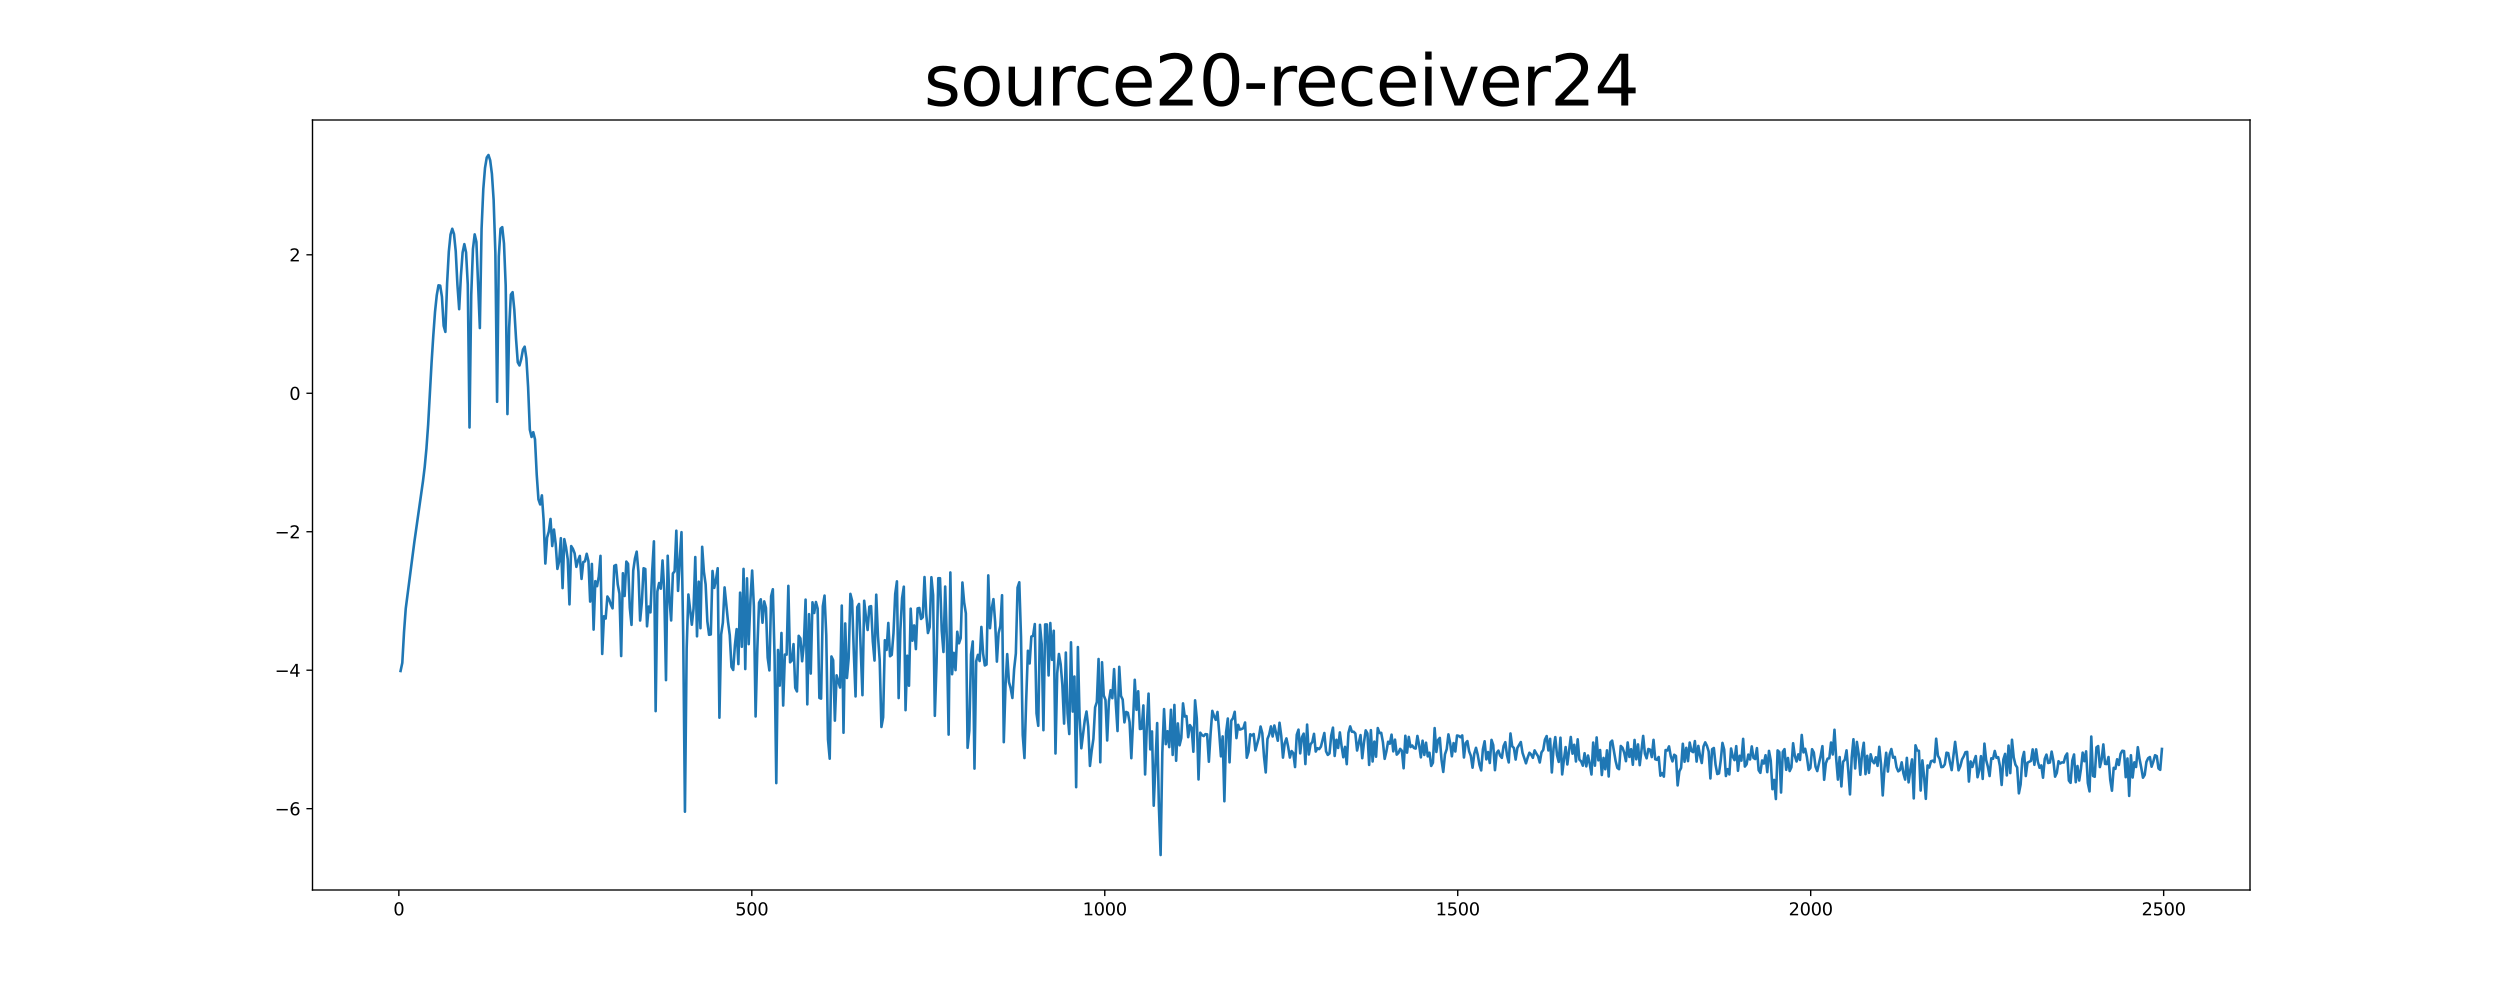 <?xml version="1.0" encoding="utf-8" standalone="no"?>
<!DOCTYPE svg PUBLIC "-//W3C//DTD SVG 1.1//EN"
  "http://www.w3.org/Graphics/SVG/1.1/DTD/svg11.dtd">
<svg xmlns:xlink="http://www.w3.org/1999/xlink" width="1440pt" height="576pt" viewBox="0 0 1440 576" xmlns="http://www.w3.org/2000/svg" version="1.1">
 <defs>
  <style type="text/css">*{stroke-linejoin: round; stroke-linecap: butt}</style>
 </defs>
 <g id="figure_1">
  <g id="patch_1">
   <path d="M 0 576 
L 1440 576 
L 1440 0 
L 0 0 
z
" style="fill: #ffffff"/>
  </g>
  <g id="axes_1">
   <g id="patch_2">
    <path d="M 180 512.64 
L 1296 512.64 
L 1296 69.12 
L 180 69.12 
z
" style="fill: #ffffff"/>
   </g>
   <g id="matplotlib.axis_1">
    <g id="xtick_1">
     <g id="line2d_1">
      <defs>
       <path id="m50f435693d" d="M 0 0 
L 0 3.5 
" style="stroke: #000000; stroke-width: 0.8"/>
      </defs>
      <g>
       <use xlink:href="#m50f435693d" x="229.735" y="512.64" style="stroke: #000000; stroke-width: 0.8"/>
      </g>
     </g>
     <g id="text_1">
      <!-- 0 -->
      <g transform="translate(226.553 527.238) scale(0.1 -0.1)">
       <defs>
        <path id="DejaVuSans-30" d="M 2034 4250 
Q 1547 4250 1301 3770 
Q 1056 3291 1056 2328 
Q 1056 1369 1301 889 
Q 1547 409 2034 409 
Q 2525 409 2770 889 
Q 3016 1369 3016 2328 
Q 3016 3291 2770 3770 
Q 2525 4250 2034 4250 
z
M 2034 4750 
Q 2819 4750 3233 4129 
Q 3647 3509 3647 2328 
Q 3647 1150 3233 529 
Q 2819 -91 2034 -91 
Q 1250 -91 836 529 
Q 422 1150 422 2328 
Q 422 3509 836 4129 
Q 1250 4750 2034 4750 
z
" transform="scale(0.016)"/>
       </defs>
       <use xlink:href="#DejaVuSans-30"/>
      </g>
     </g>
    </g>
    <g id="xtick_2">
     <g id="line2d_2">
      <g>
       <use xlink:href="#m50f435693d" x="433.041" y="512.64" style="stroke: #000000; stroke-width: 0.8"/>
      </g>
     </g>
     <g id="text_2">
      <!-- 500 -->
      <g transform="translate(423.497 527.238) scale(0.1 -0.1)">
       <defs>
        <path id="DejaVuSans-35" d="M 691 4666 
L 3169 4666 
L 3169 4134 
L 1269 4134 
L 1269 2991 
Q 1406 3038 1543 3061 
Q 1681 3084 1819 3084 
Q 2600 3084 3056 2656 
Q 3513 2228 3513 1497 
Q 3513 744 3044 326 
Q 2575 -91 1722 -91 
Q 1428 -91 1123 -41 
Q 819 9 494 109 
L 494 744 
Q 775 591 1075 516 
Q 1375 441 1709 441 
Q 2250 441 2565 725 
Q 2881 1009 2881 1497 
Q 2881 1984 2565 2268 
Q 2250 2553 1709 2553 
Q 1456 2553 1204 2497 
Q 953 2441 691 2322 
L 691 4666 
z
" transform="scale(0.016)"/>
       </defs>
       <use xlink:href="#DejaVuSans-35"/>
       <use xlink:href="#DejaVuSans-30" x="63.623"/>
       <use xlink:href="#DejaVuSans-30" x="127.246"/>
      </g>
     </g>
    </g>
    <g id="xtick_3">
     <g id="line2d_3">
      <g>
       <use xlink:href="#m50f435693d" x="636.347" y="512.64" style="stroke: #000000; stroke-width: 0.8"/>
      </g>
     </g>
     <g id="text_3">
      <!-- 1000 -->
      <g transform="translate(623.622 527.238) scale(0.1 -0.1)">
       <defs>
        <path id="DejaVuSans-31" d="M 794 531 
L 1825 531 
L 1825 4091 
L 703 3866 
L 703 4441 
L 1819 4666 
L 2450 4666 
L 2450 531 
L 3481 531 
L 3481 0 
L 794 0 
L 794 531 
z
" transform="scale(0.016)"/>
       </defs>
       <use xlink:href="#DejaVuSans-31"/>
       <use xlink:href="#DejaVuSans-30" x="63.623"/>
       <use xlink:href="#DejaVuSans-30" x="127.246"/>
       <use xlink:href="#DejaVuSans-30" x="190.869"/>
      </g>
     </g>
    </g>
    <g id="xtick_4">
     <g id="line2d_4">
      <g>
       <use xlink:href="#m50f435693d" x="839.653" y="512.64" style="stroke: #000000; stroke-width: 0.8"/>
      </g>
     </g>
     <g id="text_4">
      <!-- 1500 -->
      <g transform="translate(826.928 527.238) scale(0.1 -0.1)">
       <use xlink:href="#DejaVuSans-31"/>
       <use xlink:href="#DejaVuSans-35" x="63.623"/>
       <use xlink:href="#DejaVuSans-30" x="127.246"/>
       <use xlink:href="#DejaVuSans-30" x="190.869"/>
      </g>
     </g>
    </g>
    <g id="xtick_5">
     <g id="line2d_5">
      <g>
       <use xlink:href="#m50f435693d" x="1042.959" y="512.64" style="stroke: #000000; stroke-width: 0.8"/>
      </g>
     </g>
     <g id="text_5">
      <!-- 2000 -->
      <g transform="translate(1030.234 527.238) scale(0.1 -0.1)">
       <defs>
        <path id="DejaVuSans-32" d="M 1228 531 
L 3431 531 
L 3431 0 
L 469 0 
L 469 531 
Q 828 903 1448 1529 
Q 2069 2156 2228 2338 
Q 2531 2678 2651 2914 
Q 2772 3150 2772 3378 
Q 2772 3750 2511 3984 
Q 2250 4219 1831 4219 
Q 1534 4219 1204 4116 
Q 875 4013 500 3803 
L 500 4441 
Q 881 4594 1212 4672 
Q 1544 4750 1819 4750 
Q 2544 4750 2975 4387 
Q 3406 4025 3406 3419 
Q 3406 3131 3298 2873 
Q 3191 2616 2906 2266 
Q 2828 2175 2409 1742 
Q 1991 1309 1228 531 
z
" transform="scale(0.016)"/>
       </defs>
       <use xlink:href="#DejaVuSans-32"/>
       <use xlink:href="#DejaVuSans-30" x="63.623"/>
       <use xlink:href="#DejaVuSans-30" x="127.246"/>
       <use xlink:href="#DejaVuSans-30" x="190.869"/>
      </g>
     </g>
    </g>
    <g id="xtick_6">
     <g id="line2d_6">
      <g>
       <use xlink:href="#m50f435693d" x="1246.265" y="512.64" style="stroke: #000000; stroke-width: 0.8"/>
      </g>
     </g>
     <g id="text_6">
      <!-- 2500 -->
      <g transform="translate(1233.54 527.238) scale(0.1 -0.1)">
       <use xlink:href="#DejaVuSans-32"/>
       <use xlink:href="#DejaVuSans-35" x="63.623"/>
       <use xlink:href="#DejaVuSans-30" x="127.246"/>
       <use xlink:href="#DejaVuSans-30" x="190.869"/>
      </g>
     </g>
    </g>
   </g>
   <g id="matplotlib.axis_2">
    <g id="ytick_1">
     <g id="line2d_7">
      <defs>
       <path id="m83b8f2dc0a" d="M 0 0 
L -3.5 0 
" style="stroke: #000000; stroke-width: 0.8"/>
      </defs>
      <g>
       <use xlink:href="#m83b8f2dc0a" x="180" y="465.791" style="stroke: #000000; stroke-width: 0.8"/>
      </g>
     </g>
     <g id="text_7">
      <!-- −6 -->
      <g transform="translate(158.258 469.59) scale(0.1 -0.1)">
       <defs>
        <path id="DejaVuSans-2212" d="M 678 2272 
L 4684 2272 
L 4684 1741 
L 678 1741 
L 678 2272 
z
" transform="scale(0.016)"/>
        <path id="DejaVuSans-36" d="M 2113 2584 
Q 1688 2584 1439 2293 
Q 1191 2003 1191 1497 
Q 1191 994 1439 701 
Q 1688 409 2113 409 
Q 2538 409 2786 701 
Q 3034 994 3034 1497 
Q 3034 2003 2786 2293 
Q 2538 2584 2113 2584 
z
M 3366 4563 
L 3366 3988 
Q 3128 4100 2886 4159 
Q 2644 4219 2406 4219 
Q 1781 4219 1451 3797 
Q 1122 3375 1075 2522 
Q 1259 2794 1537 2939 
Q 1816 3084 2150 3084 
Q 2853 3084 3261 2657 
Q 3669 2231 3669 1497 
Q 3669 778 3244 343 
Q 2819 -91 2113 -91 
Q 1303 -91 875 529 
Q 447 1150 447 2328 
Q 447 3434 972 4092 
Q 1497 4750 2381 4750 
Q 2619 4750 2861 4703 
Q 3103 4656 3366 4563 
z
" transform="scale(0.016)"/>
       </defs>
       <use xlink:href="#DejaVuSans-2212"/>
       <use xlink:href="#DejaVuSans-36" x="83.789"/>
      </g>
     </g>
    </g>
    <g id="ytick_2">
     <g id="line2d_8">
      <g>
       <use xlink:href="#m83b8f2dc0a" x="180" y="386.034" style="stroke: #000000; stroke-width: 0.8"/>
      </g>
     </g>
     <g id="text_8">
      <!-- −4 -->
      <g transform="translate(158.258 389.834) scale(0.1 -0.1)">
       <defs>
        <path id="DejaVuSans-34" d="M 2419 4116 
L 825 1625 
L 2419 1625 
L 2419 4116 
z
M 2253 4666 
L 3047 4666 
L 3047 1625 
L 3713 1625 
L 3713 1100 
L 3047 1100 
L 3047 0 
L 2419 0 
L 2419 1100 
L 313 1100 
L 313 1709 
L 2253 4666 
z
" transform="scale(0.016)"/>
       </defs>
       <use xlink:href="#DejaVuSans-2212"/>
       <use xlink:href="#DejaVuSans-34" x="83.789"/>
      </g>
     </g>
    </g>
    <g id="ytick_3">
     <g id="line2d_9">
      <g>
       <use xlink:href="#m83b8f2dc0a" x="180" y="306.278" style="stroke: #000000; stroke-width: 0.8"/>
      </g>
     </g>
     <g id="text_9">
      <!-- −2 -->
      <g transform="translate(158.258 310.077) scale(0.1 -0.1)">
       <use xlink:href="#DejaVuSans-2212"/>
       <use xlink:href="#DejaVuSans-32" x="83.789"/>
      </g>
     </g>
    </g>
    <g id="ytick_4">
     <g id="line2d_10">
      <g>
       <use xlink:href="#m83b8f2dc0a" x="180" y="226.521" style="stroke: #000000; stroke-width: 0.8"/>
      </g>
     </g>
     <g id="text_10">
      <!-- 0 -->
      <g transform="translate(166.637 230.32) scale(0.1 -0.1)">
       <use xlink:href="#DejaVuSans-30"/>
      </g>
     </g>
    </g>
    <g id="ytick_5">
     <g id="line2d_11">
      <g>
       <use xlink:href="#m83b8f2dc0a" x="180" y="146.764" style="stroke: #000000; stroke-width: 0.8"/>
      </g>
     </g>
     <g id="text_11">
      <!-- 2 -->
      <g transform="translate(166.637 150.564) scale(0.1 -0.1)">
       <use xlink:href="#DejaVuSans-32"/>
      </g>
     </g>
    </g>
   </g>
   <g id="line2d_12">
    <path d="M 230.727 386.493 
L 231.72 381.812 
L 232.713 364.154 
L 233.705 350.557 
L 238.669 312.157 
L 243.632 277.185 
L 244.625 269.001 
L 245.618 258.45 
L 246.611 244.661 
L 248.596 208.709 
L 249.589 193.214 
L 250.581 179.546 
L 251.574 170.029 
L 252.567 164.335 
L 253.56 164.529 
L 254.552 170.971 
L 255.545 187.645 
L 256.538 191.169 
L 257.53 163.209 
L 258.523 144.908 
L 259.516 135.074 
L 260.508 131.765 
L 261.501 134.814 
L 262.494 144.646 
L 263.487 164.205 
L 264.479 178.092 
L 265.472 159.093 
L 266.465 145.441 
L 267.457 140.614 
L 268.45 145.37 
L 269.443 163.965 
L 270.436 246.229 
L 271.428 169.863 
L 272.421 143.394 
L 273.414 134.996 
L 274.406 139.355 
L 276.392 188.954 
L 277.384 131.801 
L 278.377 108.956 
L 279.37 96.707 
L 280.363 90.738 
L 281.355 89.28 
L 282.348 92.377 
L 283.341 100.154 
L 284.333 115.233 
L 285.326 145.606 
L 286.319 231.436 
L 287.312 147.75 
L 288.304 131.732 
L 289.297 130.836 
L 290.29 140.261 
L 291.282 164.455 
L 292.275 238.509 
L 293.268 188.695 
L 294.26 169.667 
L 295.253 168.289 
L 296.246 178.512 
L 297.239 195.146 
L 298.231 208.707 
L 299.224 210.506 
L 300.217 206.879 
L 301.209 201.374 
L 302.202 199.683 
L 303.195 206.419 
L 304.188 223 
L 305.18 247.469 
L 306.173 251.684 
L 307.166 248.942 
L 308.158 253.072 
L 309.151 273.369 
L 310.144 287.648 
L 311.136 290.568 
L 312.129 285.327 
L 313.122 299.548 
L 314.115 324.604 
L 315.107 309.685 
L 316.1 306.211 
L 317.093 298.904 
L 318.085 314.514 
L 319.078 305.007 
L 320.071 313.282 
L 321.064 327.691 
L 322.056 323.398 
L 323.049 309.991 
L 324.042 338.744 
L 325.034 310.54 
L 326.027 315.271 
L 327.02 322.127 
L 328.012 348.117 
L 329.005 314.534 
L 329.998 316.125 
L 330.991 318.754 
L 331.983 326.516 
L 332.976 322.789 
L 333.969 320.217 
L 334.961 333.454 
L 335.954 323.747 
L 336.947 323.325 
L 337.94 318.981 
L 338.932 323.18 
L 339.925 346.507 
L 340.918 324.823 
L 341.91 362.661 
L 342.903 334.749 
L 343.896 337.641 
L 344.888 332.129 
L 345.881 320.17 
L 346.874 376.671 
L 347.867 354.983 
L 348.859 356.28 
L 349.852 343.585 
L 350.845 345.18 
L 351.837 348.276 
L 352.83 350.406 
L 353.823 325.941 
L 354.816 325.418 
L 355.808 336.621 
L 356.801 341.937 
L 357.794 377.877 
L 358.786 330.174 
L 359.779 343.299 
L 360.772 323.472 
L 361.764 324.773 
L 362.757 350.032 
L 363.75 359.931 
L 364.743 328.637 
L 365.735 321.678 
L 366.728 317.747 
L 367.721 329.254 
L 368.713 357.424 
L 369.706 347.019 
L 370.699 327.309 
L 371.692 327.74 
L 372.684 360.747 
L 373.677 349.367 
L 374.67 352.74 
L 375.662 328.93 
L 376.655 311.815 
L 377.648 409.617 
L 378.64 340.674 
L 379.633 335.81 
L 380.626 339.086 
L 381.619 322.816 
L 382.611 340.323 
L 383.604 391.764 
L 384.597 320.115 
L 385.589 345.009 
L 386.582 357.385 
L 387.575 330.302 
L 388.568 329.156 
L 389.56 305.684 
L 390.553 340.349 
L 391.546 322.34 
L 392.538 306.526 
L 393.531 366.465 
L 394.524 467.544 
L 395.516 373.493 
L 396.509 342.423 
L 398.495 359.835 
L 399.487 350.578 
L 400.48 320.864 
L 401.473 366.521 
L 402.465 335.037 
L 403.458 361.85 
L 404.451 314.958 
L 405.444 329.336 
L 406.436 336.578 
L 407.429 357.874 
L 408.422 365.651 
L 409.414 365.431 
L 410.407 328.882 
L 411.4 338.612 
L 412.392 334.056 
L 413.385 327.297 
L 414.378 413.394 
L 415.371 365.525 
L 416.363 358.654 
L 417.356 338.344 
L 419.341 358.133 
L 420.334 365.882 
L 421.327 384.135 
L 422.32 385.895 
L 423.312 371.605 
L 424.305 362.379 
L 425.298 382.515 
L 426.29 341.364 
L 427.283 372.545 
L 428.276 327.677 
L 429.268 385.385 
L 430.261 333.118 
L 431.254 371.029 
L 432.247 345.522 
L 433.239 328.642 
L 434.232 349.193 
L 435.225 412.691 
L 436.217 373.916 
L 437.21 347.139 
L 438.203 345.2 
L 439.196 358.698 
L 440.188 346.39 
L 441.181 350.126 
L 442.174 378.795 
L 443.166 386.162 
L 444.159 343.473 
L 445.152 339.406 
L 446.144 377.858 
L 447.137 451.073 
L 448.13 374.377 
L 449.123 394.908 
L 450.115 364.593 
L 451.108 406.388 
L 452.101 377.015 
L 453.093 377.078 
L 454.086 337.453 
L 455.079 381.479 
L 456.072 380.428 
L 457.064 371.004 
L 458.057 396.15 
L 459.05 398.256 
L 460.042 366.231 
L 461.035 367.721 
L 462.028 380.887 
L 463.02 370.991 
L 464.013 345.372 
L 465.006 405.712 
L 465.999 353.755 
L 466.991 387.967 
L 467.984 346.903 
L 468.977 353.083 
L 469.969 346.743 
L 470.962 350.529 
L 471.955 401.987 
L 472.948 402.417 
L 473.94 349.193 
L 474.933 343.054 
L 475.926 365.903 
L 476.918 425.865 
L 477.911 437.002 
L 478.904 378.115 
L 479.896 380.27 
L 480.889 415.088 
L 481.882 388.987 
L 483.867 396.039 
L 484.86 348.802 
L 485.853 422.069 
L 486.845 359.104 
L 487.838 390.516 
L 488.831 379.16 
L 489.824 342.06 
L 490.816 346.077 
L 491.809 376.309 
L 492.802 401.151 
L 493.794 349.708 
L 494.787 347.875 
L 496.772 400.419 
L 497.765 346.042 
L 498.758 355.264 
L 499.751 362.878 
L 500.743 349.469 
L 501.736 349.127 
L 502.729 369.415 
L 503.721 380.474 
L 504.714 342.534 
L 505.707 366.444 
L 506.7 380.144 
L 507.692 418.734 
L 508.685 413.167 
L 509.678 368.757 
L 510.67 374.354 
L 511.663 358.822 
L 512.656 378.005 
L 513.648 377.206 
L 514.641 364.804 
L 515.634 342.141 
L 516.627 334.858 
L 517.619 402.083 
L 518.612 362.928 
L 519.605 344.502 
L 520.597 337.921 
L 521.59 409.062 
L 522.583 377.688 
L 523.576 394.975 
L 524.568 350.583 
L 525.561 369.051 
L 526.554 360.232 
L 527.546 373.88 
L 528.539 350.437 
L 529.532 350.195 
L 530.524 356.525 
L 531.517 355.542 
L 532.51 332.382 
L 533.503 353.598 
L 534.495 364.627 
L 535.488 361.2 
L 536.481 332.476 
L 537.473 342.817 
L 538.466 412.314 
L 539.459 381.501 
L 540.452 333.057 
L 541.444 333.064 
L 542.437 363.152 
L 543.43 375.547 
L 544.422 337.851 
L 545.415 369.396 
L 546.408 423.134 
L 547.4 329.735 
L 548.393 388.353 
L 549.386 376.045 
L 550.379 385.99 
L 551.371 363.882 
L 552.364 370.55 
L 553.357 367.57 
L 554.349 335.511 
L 555.342 346.994 
L 556.335 353.284 
L 557.328 430.743 
L 558.32 420.885 
L 559.313 376.963 
L 560.306 369.472 
L 561.298 442.721 
L 562.291 380.857 
L 563.284 377.189 
L 564.276 380.745 
L 565.269 361.107 
L 566.262 376.393 
L 567.255 383.31 
L 568.247 382.747 
L 569.24 331.417 
L 570.233 361.827 
L 571.225 350.641 
L 572.218 345.096 
L 573.211 358.462 
L 574.204 381.083 
L 575.196 364.704 
L 576.189 360.549 
L 577.182 342.847 
L 578.174 427.496 
L 579.167 395.171 
L 580.16 376.766 
L 581.152 392.848 
L 582.145 396.436 
L 583.138 402.036 
L 584.131 385.496 
L 585.123 376.41 
L 586.116 338.456 
L 587.109 335.389 
L 588.101 366.838 
L 589.094 423.388 
L 590.087 436.633 
L 591.08 403.283 
L 592.072 374.829 
L 593.065 382.15 
L 594.058 366.683 
L 595.05 366.196 
L 596.043 359.455 
L 597.036 410.927 
L 598.028 418.063 
L 599.021 359.899 
L 600.014 370.969 
L 601.007 420.6 
L 601.999 359.672 
L 602.992 359.674 
L 603.985 389.064 
L 604.977 358.859 
L 605.97 380.077 
L 606.963 363.307 
L 607.956 434.014 
L 608.948 387.876 
L 609.941 376.69 
L 610.934 382.514 
L 611.926 394.561 
L 612.919 416.794 
L 613.912 375.873 
L 614.904 410.977 
L 615.897 422.795 
L 616.89 369.971 
L 617.883 409.863 
L 618.875 389.679 
L 619.868 453.42 
L 620.861 372.707 
L 621.853 413.527 
L 622.846 431.008 
L 624.832 414.825 
L 625.824 409.823 
L 626.817 418.601 
L 627.81 441.171 
L 628.802 432.499 
L 629.795 425.629 
L 630.788 407.411 
L 631.78 404.368 
L 632.773 379.586 
L 633.766 439.07 
L 634.759 381.443 
L 635.751 400.551 
L 636.744 403.094 
L 637.737 426.512 
L 638.729 403.949 
L 639.722 397.548 
L 640.715 402.155 
L 641.708 385.404 
L 642.7 405.29 
L 643.693 421.071 
L 644.686 384.087 
L 645.678 400.838 
L 646.671 402.944 
L 647.664 416.085 
L 648.656 410.079 
L 649.649 410.553 
L 650.642 415.962 
L 651.635 436.726 
L 652.627 415.748 
L 653.62 391.553 
L 654.613 408.851 
L 655.605 398.165 
L 656.598 419.909 
L 657.591 419.69 
L 658.584 406.323 
L 659.576 446.088 
L 660.569 418.054 
L 661.562 399.526 
L 662.554 431.647 
L 663.547 421.309 
L 664.54 464.079 
L 666.525 416.489 
L 667.518 464.513 
L 668.511 492.48 
L 669.503 433.321 
L 670.496 408.437 
L 671.489 428.634 
L 672.481 421.188 
L 673.474 430.342 
L 674.467 408.811 
L 675.46 434.838 
L 676.452 406.044 
L 677.445 438.198 
L 678.438 416.69 
L 679.43 429.29 
L 680.423 425.111 
L 681.416 405.141 
L 682.408 412.729 
L 683.401 412.456 
L 684.394 424.612 
L 685.387 417.64 
L 686.379 419.123 
L 687.372 433.012 
L 688.365 403.386 
L 689.357 413.916 
L 690.35 448.967 
L 691.343 422.035 
L 692.336 423.404 
L 693.328 423.978 
L 694.321 422.86 
L 695.314 422.981 
L 696.306 438.757 
L 697.299 422.58 
L 698.292 409.455 
L 699.284 412.525 
L 700.277 414.646 
L 701.27 410.086 
L 702.263 422.017 
L 703.255 435.664 
L 704.248 424.161 
L 705.241 461.528 
L 706.233 421.893 
L 707.226 413.866 
L 708.219 439.1 
L 709.212 415.09 
L 710.204 413.661 
L 711.197 409.996 
L 712.19 425.158 
L 713.182 417.493 
L 714.175 420.249 
L 715.168 419.901 
L 716.16 419.424 
L 717.153 416.158 
L 718.146 436.453 
L 719.139 433.13 
L 720.131 422.951 
L 721.124 423.642 
L 722.117 422.795 
L 723.109 432.218 
L 725.095 424.806 
L 726.088 418.477 
L 727.08 422.32 
L 728.073 435.823 
L 729.066 444.922 
L 730.058 425.639 
L 731.051 423.11 
L 732.044 418.397 
L 733.036 424.217 
L 734.029 417.878 
L 736.015 426.668 
L 737.007 416.3 
L 738 423.823 
L 738.993 436.385 
L 739.985 428.17 
L 740.978 425.311 
L 741.971 430.146 
L 742.964 436.355 
L 743.956 432.607 
L 744.949 433.818 
L 745.942 441.825 
L 746.934 423.219 
L 747.927 420.268 
L 748.92 433.944 
L 749.912 424.657 
L 750.905 422.57 
L 751.898 440.105 
L 752.891 417.362 
L 753.883 434.593 
L 754.876 428.723 
L 755.869 427.434 
L 756.861 422.692 
L 757.854 432.897 
L 758.847 430.947 
L 759.84 431.488 
L 760.832 430.094 
L 762.818 422.209 
L 763.81 432.78 
L 764.803 434.833 
L 765.796 433.985 
L 766.788 423.698 
L 767.781 419.124 
L 768.774 435.427 
L 769.767 426.119 
L 770.759 430.81 
L 771.752 421.877 
L 772.745 429.723 
L 773.737 436.174 
L 774.73 430.195 
L 775.723 440.16 
L 776.716 422.089 
L 777.708 418.393 
L 778.701 421.488 
L 779.694 421.468 
L 780.686 422.477 
L 781.679 432.298 
L 783.664 423.406 
L 784.657 436.719 
L 785.65 427.659 
L 786.643 420.686 
L 787.635 422.431 
L 788.628 440.592 
L 789.621 420.568 
L 790.613 438.63 
L 791.606 427.162 
L 792.599 435.875 
L 793.592 419.361 
L 794.584 422.21 
L 795.577 422.119 
L 796.57 427.556 
L 797.562 437.098 
L 798.555 432.838 
L 799.548 427.239 
L 800.54 428.372 
L 801.533 423.149 
L 802.526 432.796 
L 803.519 426.035 
L 804.511 434.663 
L 805.504 433.681 
L 806.497 431.359 
L 807.489 432.444 
L 808.482 442.529 
L 809.475 423.804 
L 810.468 433.533 
L 811.46 424.465 
L 812.453 430.29 
L 813.446 429.405 
L 814.438 430.849 
L 815.431 431.184 
L 816.424 423.895 
L 817.416 429.102 
L 818.409 436.253 
L 819.402 426.634 
L 820.395 434.85 
L 821.387 427.789 
L 822.38 435.674 
L 823.373 433.557 
L 824.365 441.185 
L 825.358 439.338 
L 826.351 419.381 
L 827.344 433.123 
L 828.336 426.236 
L 829.329 425.039 
L 830.322 437.758 
L 831.314 444.634 
L 832.307 434.498 
L 833.3 431.515 
L 834.292 422.991 
L 835.285 428.08 
L 836.278 435.633 
L 837.271 428.009 
L 838.263 432.88 
L 839.256 423.646 
L 840.249 423.871 
L 841.241 424.669 
L 842.234 423.593 
L 843.227 436.313 
L 844.22 427.997 
L 845.212 426.877 
L 846.205 432.74 
L 847.198 435.341 
L 848.19 442.189 
L 849.183 434.08 
L 850.176 430.736 
L 851.168 434.755 
L 852.161 440.499 
L 853.154 443.756 
L 854.147 431.601 
L 855.139 426.963 
L 856.132 437.413 
L 857.125 433.187 
L 858.117 439.496 
L 859.11 426.177 
L 860.103 429.183 
L 861.096 443.619 
L 862.088 433.694 
L 863.081 432.345 
L 864.074 435.267 
L 865.066 436.535 
L 866.059 429.733 
L 867.052 427.496 
L 868.044 435.078 
L 869.037 439.165 
L 870.03 422.47 
L 871.023 429.849 
L 872.015 430.837 
L 873.008 437.515 
L 874.001 430.799 
L 875.986 427.414 
L 876.979 433.637 
L 878.964 439.67 
L 879.957 436.271 
L 880.95 433.568 
L 881.942 434.614 
L 882.935 436.511 
L 883.928 432.212 
L 884.92 434.01 
L 885.913 435.569 
L 886.906 439.194 
L 887.899 433.349 
L 888.891 431.965 
L 889.884 426.038 
L 890.877 423.969 
L 891.869 432.245 
L 892.862 425.563 
L 893.855 444.932 
L 894.848 431.073 
L 895.84 424.577 
L 896.833 434.923 
L 897.826 438.856 
L 898.818 424.908 
L 899.811 446.066 
L 900.804 437.604 
L 901.796 430.31 
L 902.789 440.335 
L 904.775 424.499 
L 905.767 434.126 
L 906.76 428.978 
L 907.753 438.616 
L 908.745 425.84 
L 909.738 437.564 
L 910.731 438.518 
L 911.724 441.04 
L 912.716 433.855 
L 913.709 441.436 
L 914.702 435.175 
L 915.694 439.997 
L 916.687 446.107 
L 917.68 427.717 
L 918.672 441.029 
L 919.665 424.757 
L 920.658 437.958 
L 921.651 432.006 
L 922.643 446.405 
L 923.636 436.548 
L 924.629 443.085 
L 925.621 432.202 
L 926.614 447.255 
L 927.607 427.622 
L 928.6 426.592 
L 930.585 438.279 
L 931.578 442.303 
L 932.57 443.066 
L 933.563 429.684 
L 934.556 430.692 
L 935.548 433.563 
L 936.541 438.442 
L 937.534 427.647 
L 938.527 435.984 
L 939.519 431.526 
L 940.512 440.504 
L 941.505 426.21 
L 942.497 437.364 
L 943.49 428.772 
L 944.483 440.738 
L 946.468 423.89 
L 947.461 434.104 
L 948.454 436.796 
L 949.446 431.409 
L 950.439 431.799 
L 951.432 436.086 
L 952.424 426.153 
L 953.417 437.331 
L 954.41 437.665 
L 955.403 436.033 
L 956.395 446.818 
L 957.388 445.282 
L 958.381 447.344 
L 959.373 432.044 
L 960.366 432.296 
L 961.359 429.91 
L 962.352 435.551 
L 963.344 438.575 
L 964.337 434.731 
L 965.33 435.447 
L 966.322 452.396 
L 967.315 444.283 
L 968.308 442.3 
L 969.3 428.408 
L 970.293 438.779 
L 971.286 430.745 
L 972.279 438.41 
L 973.271 427.708 
L 974.264 432.594 
L 975.257 433.243 
L 976.249 426.862 
L 977.242 438.672 
L 978.235 429.645 
L 979.228 435.35 
L 980.22 439.504 
L 981.213 429.988 
L 982.206 427.6 
L 983.198 429.577 
L 984.191 432.863 
L 985.184 448.382 
L 986.176 431.549 
L 987.169 430.849 
L 988.162 440.495 
L 989.155 445.841 
L 990.147 445.465 
L 991.14 438.055 
L 992.133 427.911 
L 993.125 431.757 
L 994.118 446.986 
L 995.111 443.037 
L 996.104 446.078 
L 997.096 431.134 
L 998.089 435.87 
L 999.082 437.841 
L 1000.074 429.773 
L 1001.067 443.971 
L 1002.06 435.307 
L 1003.052 438.125 
L 1004.045 425.584 
L 1005.038 441.541 
L 1006.031 440.239 
L 1007.023 434.643 
L 1008.016 437.464 
L 1009.009 429.929 
L 1010.001 436.544 
L 1010.994 437.217 
L 1011.987 430.917 
L 1012.98 443.638 
L 1013.972 445.174 
L 1014.965 438.035 
L 1015.958 439.81 
L 1016.95 435.001 
L 1017.943 444.753 
L 1018.936 432.503 
L 1019.928 438.005 
L 1020.921 454.565 
L 1021.914 449.226 
L 1022.907 460.251 
L 1023.899 432.231 
L 1024.892 433.186 
L 1025.885 456.491 
L 1026.877 433.106 
L 1027.87 431.506 
L 1028.863 443.417 
L 1029.856 436.588 
L 1030.848 444.137 
L 1031.841 441.955 
L 1032.834 428.106 
L 1033.826 435.434 
L 1034.819 438.616 
L 1035.812 434.504 
L 1036.804 437.737 
L 1037.797 423.341 
L 1038.79 433.384 
L 1039.783 431.3 
L 1040.775 436.081 
L 1041.768 443.49 
L 1042.761 442.341 
L 1043.753 431.548 
L 1044.746 433.421 
L 1045.739 441.602 
L 1046.732 444.137 
L 1048.717 435.305 
L 1049.71 429.785 
L 1050.702 449.149 
L 1051.695 439.636 
L 1052.688 436.982 
L 1053.68 436.766 
L 1054.673 427.697 
L 1055.666 434.589 
L 1056.659 420.338 
L 1057.651 436.985 
L 1058.644 449.056 
L 1059.637 436.072 
L 1060.629 452.976 
L 1061.622 438.767 
L 1062.615 437.626 
L 1063.608 432.199 
L 1064.6 443.768 
L 1065.593 457.574 
L 1066.586 436.304 
L 1067.578 425.802 
L 1068.571 442.631 
L 1069.564 427.343 
L 1070.556 434.097 
L 1071.549 446.28 
L 1072.542 434.17 
L 1073.535 427.836 
L 1074.527 445.907 
L 1075.52 435.333 
L 1076.513 445.161 
L 1077.505 434.47 
L 1078.498 438.321 
L 1079.491 439.626 
L 1080.484 436.186 
L 1081.476 441.145 
L 1082.469 430.15 
L 1083.462 440.228 
L 1084.454 458.169 
L 1085.447 442.597 
L 1086.44 433.597 
L 1087.432 444.408 
L 1088.425 434.504 
L 1089.418 431.443 
L 1090.411 436.431 
L 1091.403 435.963 
L 1092.396 441.912 
L 1093.389 444.293 
L 1094.381 443.539 
L 1095.374 439.102 
L 1096.367 445.451 
L 1097.36 449.036 
L 1098.352 436.53 
L 1099.345 450.648 
L 1100.338 443.447 
L 1101.33 437.418 
L 1102.323 459.884 
L 1103.316 429.299 
L 1104.308 432.252 
L 1105.301 432.45 
L 1106.294 455.353 
L 1107.287 437.964 
L 1108.279 447.348 
L 1109.272 460.135 
L 1110.265 440.905 
L 1111.257 442.106 
L 1112.25 438.466 
L 1113.243 438.15 
L 1114.236 439 
L 1115.228 425.497 
L 1116.221 435.247 
L 1117.214 437.099 
L 1118.206 441.878 
L 1119.199 441.725 
L 1120.192 440.302 
L 1121.184 433.548 
L 1122.177 433.797 
L 1123.17 439.18 
L 1124.163 443.59 
L 1126.148 427.31 
L 1128.133 443.712 
L 1129.126 441.364 
L 1130.119 437.477 
L 1131.112 435.672 
L 1132.104 433.269 
L 1133.097 433.08 
L 1134.09 450.181 
L 1135.082 438.575 
L 1136.075 441.761 
L 1137.068 438.369 
L 1138.06 435.486 
L 1139.053 447.696 
L 1140.046 443.69 
L 1141.039 435.552 
L 1142.031 448.659 
L 1143.024 428.318 
L 1144.017 437.788 
L 1145.009 441.589 
L 1146.002 447.013 
L 1146.995 436.769 
L 1147.988 437.046 
L 1148.98 432.553 
L 1149.973 436.483 
L 1150.966 436.145 
L 1151.958 441.27 
L 1152.951 452.133 
L 1153.944 437.443 
L 1154.936 434.234 
L 1155.929 446.64 
L 1156.922 429.456 
L 1157.915 445.316 
L 1158.907 426.089 
L 1159.9 436.297 
L 1160.893 440.448 
L 1161.885 442.042 
L 1162.878 456.972 
L 1163.871 451.833 
L 1164.864 437.196 
L 1165.856 433.122 
L 1166.849 446.987 
L 1167.842 439.292 
L 1169.827 438.262 
L 1170.82 431.65 
L 1171.812 440.532 
L 1172.805 431.627 
L 1173.798 438.762 
L 1174.791 442.233 
L 1175.783 440.853 
L 1176.776 447.954 
L 1177.769 437.116 
L 1178.761 434.65 
L 1179.754 439.5 
L 1180.747 439.206 
L 1181.74 432.93 
L 1182.732 438.081 
L 1183.725 447.36 
L 1184.718 445.196 
L 1185.71 438.46 
L 1186.703 439.769 
L 1187.696 439.097 
L 1188.688 439.233 
L 1189.681 435.592 
L 1190.674 434.012 
L 1191.667 449.59 
L 1192.659 450.913 
L 1193.652 438.059 
L 1194.645 434.577 
L 1195.637 450.53 
L 1196.63 441.203 
L 1197.623 449.592 
L 1198.616 442.9 
L 1199.608 433.515 
L 1200.601 438.475 
L 1201.594 432.77 
L 1202.586 451.026 
L 1203.579 455.848 
L 1204.572 424.246 
L 1205.564 446.927 
L 1206.557 447.409 
L 1207.55 430.486 
L 1208.543 429.732 
L 1209.535 441.836 
L 1210.528 437.615 
L 1211.521 428.782 
L 1212.513 440.007 
L 1213.506 440.089 
L 1214.499 436.037 
L 1215.492 449.095 
L 1216.484 455.442 
L 1217.477 442.273 
L 1218.47 442.873 
L 1219.462 437.335 
L 1220.455 440.635 
L 1221.448 434.209 
L 1222.44 432.43 
L 1223.433 432.616 
L 1224.426 447.658 
L 1225.419 436.883 
L 1226.411 458.448 
L 1227.404 435.028 
L 1228.397 447.843 
L 1229.389 439.101 
L 1230.382 441.803 
L 1231.375 430.381 
L 1232.368 437.15 
L 1233.36 442.16 
L 1234.353 447.952 
L 1235.346 446.332 
L 1236.338 438.838 
L 1237.331 436.735 
L 1238.324 436.06 
L 1239.316 441.624 
L 1240.309 438.693 
L 1241.302 435.021 
L 1242.295 435.536 
L 1243.287 442.63 
L 1244.28 443.432 
L 1245.273 431.394 
L 1245.273 431.394 
" clip-path="url(#padf2387e84)" style="fill: none; stroke: #1f77b4; stroke-width: 1.5; stroke-linecap: square"/>
   </g>
   <g id="patch_3">
    <path d="M 180 512.64 
L 180 69.12 
" style="fill: none; stroke: #000000; stroke-width: 0.8; stroke-linejoin: miter; stroke-linecap: square"/>
   </g>
   <g id="patch_4">
    <path d="M 1296 512.64 
L 1296 69.12 
" style="fill: none; stroke: #000000; stroke-width: 0.8; stroke-linejoin: miter; stroke-linecap: square"/>
   </g>
   <g id="patch_5">
    <path d="M 180 512.64 
L 1296 512.64 
" style="fill: none; stroke: #000000; stroke-width: 0.8; stroke-linejoin: miter; stroke-linecap: square"/>
   </g>
   <g id="patch_6">
    <path d="M 180 69.12 
L 1296 69.12 
" style="fill: none; stroke: #000000; stroke-width: 0.8; stroke-linejoin: miter; stroke-linecap: square"/>
   </g>
   <g id="text_12">
    <!-- source20-receiver24 -->
    <g transform="translate(532.175 60.801) scale(0.4 -0.4)">
     <defs>
      <path id="DejaVuSans-73" d="M 2834 3397 
L 2834 2853 
Q 2591 2978 2328 3040 
Q 2066 3103 1784 3103 
Q 1356 3103 1142 2972 
Q 928 2841 928 2578 
Q 928 2378 1081 2264 
Q 1234 2150 1697 2047 
L 1894 2003 
Q 2506 1872 2764 1633 
Q 3022 1394 3022 966 
Q 3022 478 2636 193 
Q 2250 -91 1575 -91 
Q 1294 -91 989 -36 
Q 684 19 347 128 
L 347 722 
Q 666 556 975 473 
Q 1284 391 1588 391 
Q 1994 391 2212 530 
Q 2431 669 2431 922 
Q 2431 1156 2273 1281 
Q 2116 1406 1581 1522 
L 1381 1569 
Q 847 1681 609 1914 
Q 372 2147 372 2553 
Q 372 3047 722 3315 
Q 1072 3584 1716 3584 
Q 2034 3584 2315 3537 
Q 2597 3491 2834 3397 
z
" transform="scale(0.016)"/>
      <path id="DejaVuSans-6f" d="M 1959 3097 
Q 1497 3097 1228 2736 
Q 959 2375 959 1747 
Q 959 1119 1226 758 
Q 1494 397 1959 397 
Q 2419 397 2687 759 
Q 2956 1122 2956 1747 
Q 2956 2369 2687 2733 
Q 2419 3097 1959 3097 
z
M 1959 3584 
Q 2709 3584 3137 3096 
Q 3566 2609 3566 1747 
Q 3566 888 3137 398 
Q 2709 -91 1959 -91 
Q 1206 -91 779 398 
Q 353 888 353 1747 
Q 353 2609 779 3096 
Q 1206 3584 1959 3584 
z
" transform="scale(0.016)"/>
      <path id="DejaVuSans-75" d="M 544 1381 
L 544 3500 
L 1119 3500 
L 1119 1403 
Q 1119 906 1312 657 
Q 1506 409 1894 409 
Q 2359 409 2629 706 
Q 2900 1003 2900 1516 
L 2900 3500 
L 3475 3500 
L 3475 0 
L 2900 0 
L 2900 538 
Q 2691 219 2414 64 
Q 2138 -91 1772 -91 
Q 1169 -91 856 284 
Q 544 659 544 1381 
z
M 1991 3584 
L 1991 3584 
z
" transform="scale(0.016)"/>
      <path id="DejaVuSans-72" d="M 2631 2963 
Q 2534 3019 2420 3045 
Q 2306 3072 2169 3072 
Q 1681 3072 1420 2755 
Q 1159 2438 1159 1844 
L 1159 0 
L 581 0 
L 581 3500 
L 1159 3500 
L 1159 2956 
Q 1341 3275 1631 3429 
Q 1922 3584 2338 3584 
Q 2397 3584 2469 3576 
Q 2541 3569 2628 3553 
L 2631 2963 
z
" transform="scale(0.016)"/>
      <path id="DejaVuSans-63" d="M 3122 3366 
L 3122 2828 
Q 2878 2963 2633 3030 
Q 2388 3097 2138 3097 
Q 1578 3097 1268 2742 
Q 959 2388 959 1747 
Q 959 1106 1268 751 
Q 1578 397 2138 397 
Q 2388 397 2633 464 
Q 2878 531 3122 666 
L 3122 134 
Q 2881 22 2623 -34 
Q 2366 -91 2075 -91 
Q 1284 -91 818 406 
Q 353 903 353 1747 
Q 353 2603 823 3093 
Q 1294 3584 2113 3584 
Q 2378 3584 2631 3529 
Q 2884 3475 3122 3366 
z
" transform="scale(0.016)"/>
      <path id="DejaVuSans-65" d="M 3597 1894 
L 3597 1613 
L 953 1613 
Q 991 1019 1311 708 
Q 1631 397 2203 397 
Q 2534 397 2845 478 
Q 3156 559 3463 722 
L 3463 178 
Q 3153 47 2828 -22 
Q 2503 -91 2169 -91 
Q 1331 -91 842 396 
Q 353 884 353 1716 
Q 353 2575 817 3079 
Q 1281 3584 2069 3584 
Q 2775 3584 3186 3129 
Q 3597 2675 3597 1894 
z
M 3022 2063 
Q 3016 2534 2758 2815 
Q 2500 3097 2075 3097 
Q 1594 3097 1305 2825 
Q 1016 2553 972 2059 
L 3022 2063 
z
" transform="scale(0.016)"/>
      <path id="DejaVuSans-2d" d="M 313 2009 
L 1997 2009 
L 1997 1497 
L 313 1497 
L 313 2009 
z
" transform="scale(0.016)"/>
      <path id="DejaVuSans-69" d="M 603 3500 
L 1178 3500 
L 1178 0 
L 603 0 
L 603 3500 
z
M 603 4863 
L 1178 4863 
L 1178 4134 
L 603 4134 
L 603 4863 
z
" transform="scale(0.016)"/>
      <path id="DejaVuSans-76" d="M 191 3500 
L 800 3500 
L 1894 563 
L 2988 3500 
L 3597 3500 
L 2284 0 
L 1503 0 
L 191 3500 
z
" transform="scale(0.016)"/>
     </defs>
     <use xlink:href="#DejaVuSans-73"/>
     <use xlink:href="#DejaVuSans-6f" x="52.1"/>
     <use xlink:href="#DejaVuSans-75" x="113.281"/>
     <use xlink:href="#DejaVuSans-72" x="176.66"/>
     <use xlink:href="#DejaVuSans-63" x="215.523"/>
     <use xlink:href="#DejaVuSans-65" x="270.504"/>
     <use xlink:href="#DejaVuSans-32" x="332.027"/>
     <use xlink:href="#DejaVuSans-30" x="395.65"/>
     <use xlink:href="#DejaVuSans-2d" x="459.273"/>
     <use xlink:href="#DejaVuSans-72" x="495.357"/>
     <use xlink:href="#DejaVuSans-65" x="534.221"/>
     <use xlink:href="#DejaVuSans-63" x="595.744"/>
     <use xlink:href="#DejaVuSans-65" x="650.725"/>
     <use xlink:href="#DejaVuSans-69" x="712.248"/>
     <use xlink:href="#DejaVuSans-76" x="740.031"/>
     <use xlink:href="#DejaVuSans-65" x="799.211"/>
     <use xlink:href="#DejaVuSans-72" x="860.734"/>
     <use xlink:href="#DejaVuSans-32" x="901.848"/>
     <use xlink:href="#DejaVuSans-34" x="965.471"/>
    </g>
   </g>
  </g>
 </g>
 <defs>
  <clipPath id="padf2387e84">
   <rect x="180" y="69.12" width="1116" height="443.52"/>
  </clipPath>
 </defs>
</svg>
